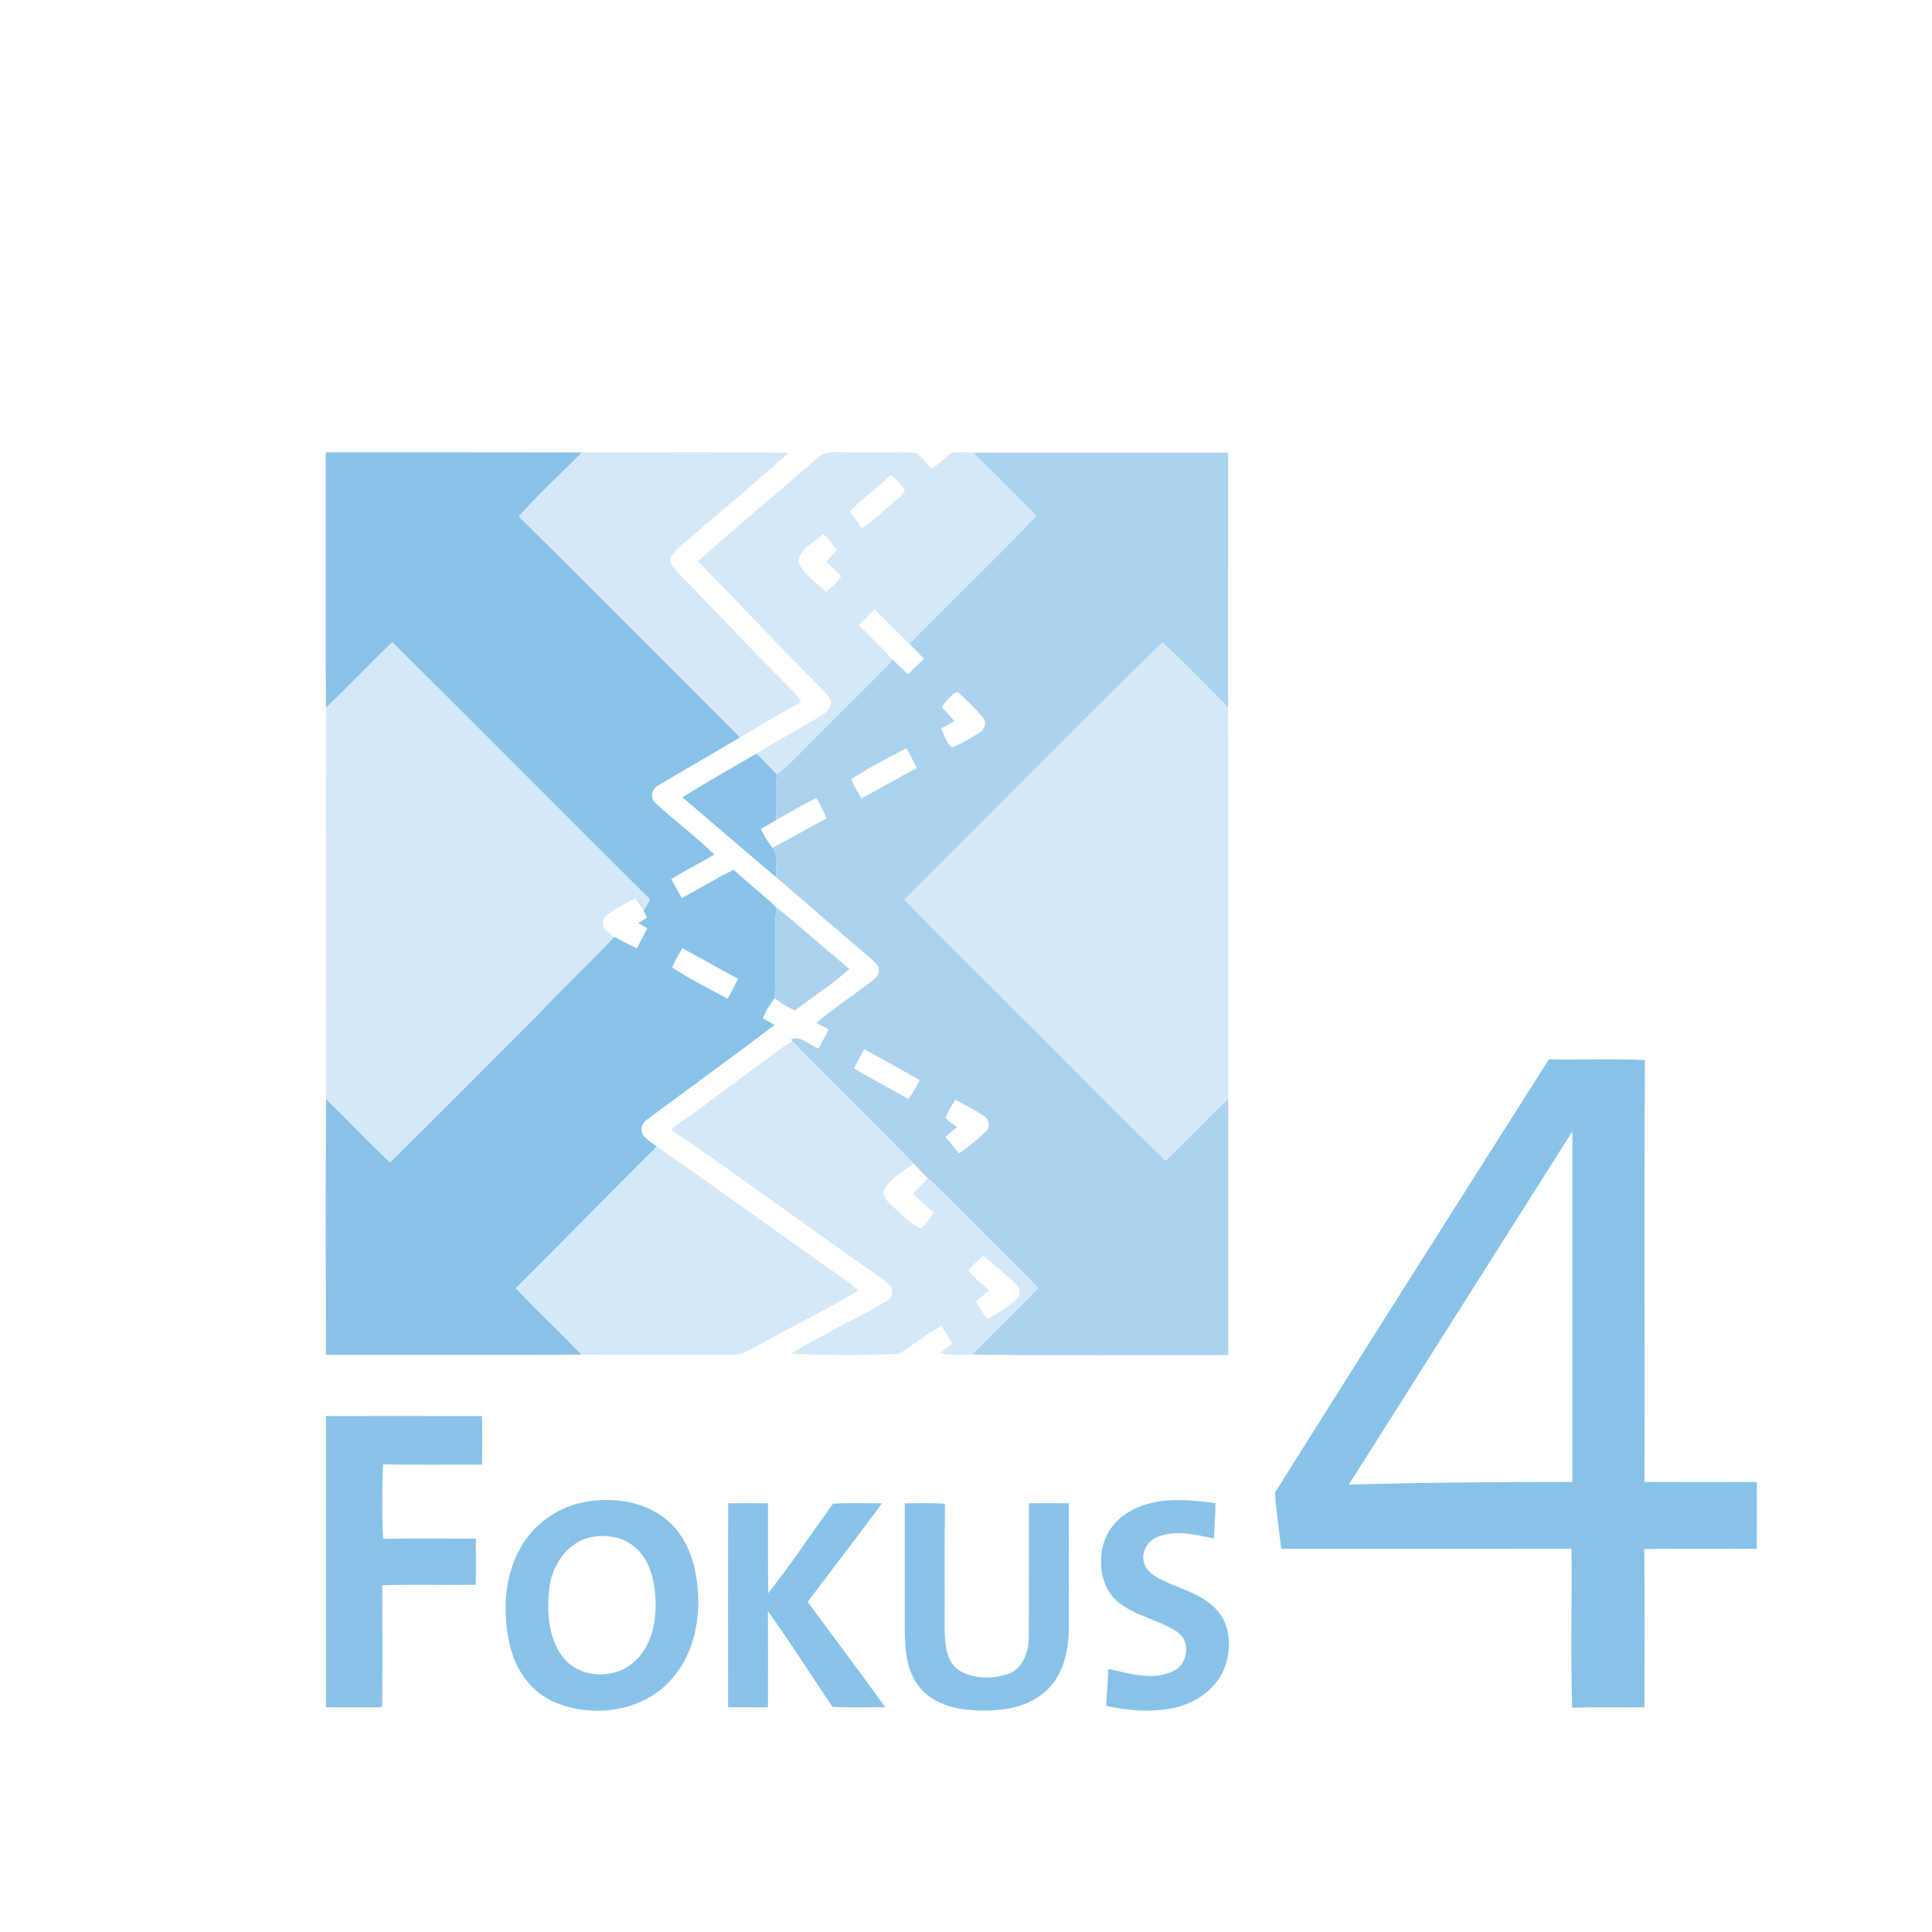 <?xml version="1.0" encoding="UTF-8" ?>
<!DOCTYPE svg PUBLIC "-//W3C//DTD SVG 1.1//EN" "http://www.w3.org/Graphics/SVG/1.1/DTD/svg11.dtd">
<svg width="615pt" height="615pt" viewBox="0 0 615 615" version="1.1" xmlns="http://www.w3.org/2000/svg">
<path fill="#ffffff" d=" M 0.00 0.00 L 615.00 0.00 L 615.00 615.00 L 0.00 615.00 L 0.00 0.00 Z" />
<path fill="#88c2e8" d=" M 103.69 144.00 C 130.87 144.02 158.05 143.96 185.23 144.03 C 178.58 150.85 171.46 157.24 165.18 164.41 C 188.79 187.70 212.14 211.24 235.57 234.70 C 227.06 239.82 218.41 244.72 209.87 249.81 C 207.72 250.74 206.64 253.80 208.54 255.52 C 214.67 261.18 221.40 266.19 227.37 272.02 C 222.88 274.75 218.11 277.00 213.69 279.85 C 214.77 281.86 215.87 283.86 216.99 285.86 C 222.59 282.98 227.89 279.54 233.60 276.88 C 237.94 281.01 242.71 284.66 247.08 288.78 C 246.41 298.41 247.15 308.08 246.63 317.72 C 245.04 319.65 243.82 321.85 242.77 324.11 C 244.03 324.84 245.29 325.55 246.55 326.29 C 233.19 336.40 219.61 346.23 206.17 356.24 C 204.44 357.24 203.67 359.48 204.59 361.30 C 205.86 362.78 207.53 363.82 209.09 364.97 C 194.06 379.93 179.26 395.13 164.20 410.06 C 171.07 417.24 178.26 424.10 185.19 431.21 C 158.04 431.37 130.90 431.26 103.75 431.26 C 103.72 404.10 103.64 376.95 103.79 349.79 C 110.61 356.49 117.25 363.38 124.14 370.02 C 139.92 354.49 155.47 338.72 171.16 323.10 C 179.02 314.54 187.67 306.75 195.51 298.17 C 197.87 299.45 200.29 300.62 202.70 301.83 C 203.85 299.75 204.96 297.64 205.98 295.49 C 205.00 294.94 204.03 294.40 203.06 293.86 C 204.00 293.26 204.95 292.66 205.90 292.07 C 205.64 291.55 205.12 290.49 204.86 289.97 C 205.52 288.74 206.23 287.55 206.93 286.35 C 179.51 259.12 152.34 231.63 124.88 204.45 C 117.71 211.28 110.91 218.50 103.76 225.36 C 103.59 198.24 103.71 171.12 103.69 144.00 Z" />
<path fill="#d5e8f7" d=" M 185.23 144.03 C 207.18 144.04 229.13 143.86 251.08 144.10 C 241.47 152.85 231.36 161.05 221.59 169.63 C 218.98 172.05 215.73 173.92 213.83 177.00 C 212.58 178.92 214.61 180.80 215.72 182.24 C 227.83 194.49 239.50 207.17 251.72 219.32 C 253.01 220.52 254.12 221.91 254.98 223.46 C 248.40 227.03 242.05 230.97 235.57 234.70 C 212.14 211.24 188.79 187.70 165.18 164.41 C 171.46 157.24 178.58 150.85 185.23 144.03 Z" />
<path fill="#d5e8f7" d=" M 259.99 145.97 C 262.29 143.40 265.88 144.00 268.96 143.96 C 276.62 144.16 284.28 143.78 291.93 144.13 C 293.45 145.75 294.92 147.41 296.37 149.11 C 298.91 147.92 300.68 145.67 303.00 144.16 C 305.23 143.78 307.51 144.01 309.76 144.07 C 316.49 150.75 323.25 157.41 329.88 164.20 C 316.78 178.14 302.78 191.24 289.49 205.01 C 285.70 201.45 282.23 197.55 278.31 194.13 C 276.66 195.73 275.05 197.36 273.48 199.02 C 277.02 202.71 280.75 206.21 284.24 209.95 C 276.48 218.29 268.14 226.07 260.18 234.21 C 255.93 238.36 252.01 242.90 247.26 246.52 C 245.18 244.25 243.03 242.06 240.87 239.88 C 247.65 235.58 254.78 231.86 261.63 227.66 C 263.18 226.76 264.71 225.25 264.56 223.31 C 263.86 221.27 262.08 219.88 260.66 218.35 C 247.58 205.33 235.10 191.74 222.09 178.66 C 234.62 167.65 247.40 156.92 259.99 145.97 Z" />
<path fill="#abd3ef" d=" M 309.76 144.07 C 336.82 144.09 363.88 144.08 390.94 144.08 C 390.89 171.12 390.94 198.16 390.92 225.20 C 383.96 218.30 377.24 211.15 370.01 204.53 C 342.39 231.51 315.36 259.10 287.95 286.31 C 299.57 298.57 311.81 310.27 323.68 322.31 C 339.54 337.95 355.03 353.97 371.03 369.46 C 377.82 363.02 384.23 356.20 390.97 349.71 C 391.05 376.91 390.98 404.12 391.00 431.33 C 363.86 431.31 336.70 431.57 309.56 431.20 C 316.38 423.99 323.67 417.24 330.48 410.02 C 323.81 402.87 316.66 396.21 309.85 389.20 C 305.01 384.44 300.38 379.45 295.26 374.97 C 293.69 373.54 292.24 371.99 290.83 370.42 C 278.25 357.19 264.98 344.63 252.27 331.53 L 251.73 330.93 C 254.93 329.33 257.60 332.88 260.54 333.77 C 261.69 331.76 262.77 329.72 263.76 327.63 C 262.44 326.97 261.13 326.30 259.81 325.64 C 265.65 320.74 272.05 316.58 278.05 311.90 C 279.48 311.00 280.29 309.04 279.43 307.49 C 278.39 305.94 276.85 304.83 275.47 303.62 C 265.88 295.62 256.57 287.28 247.03 279.22 C 247.07 276.54 247.13 273.87 246.86 271.21 C 246.61 270.86 246.10 270.17 245.85 269.82 C 251.67 266.90 257.22 263.49 263.03 260.56 C 262.17 258.30 261.07 256.14 259.80 254.09 C 255.50 256.27 251.30 258.66 247.11 261.06 C 246.97 256.21 246.88 251.35 247.26 246.52 C 252.01 242.90 255.93 238.36 260.18 234.21 C 268.14 226.07 276.48 218.29 284.24 209.95 C 285.78 211.56 287.41 213.09 289.03 214.63 C 290.71 212.99 292.38 211.35 294.05 209.71 C 292.55 208.12 291.05 206.53 289.49 205.01 C 302.78 191.24 316.78 178.14 329.88 164.20 C 323.25 157.41 316.49 150.75 309.76 144.07 Z" />
<path fill="#ffffff" d=" M 283.51 151.19 C 285.21 152.56 286.95 154.01 287.98 155.99 C 287.57 157.90 285.45 158.87 284.16 160.21 C 280.77 162.68 278.08 166.06 274.36 168.07 C 273.06 166.35 271.77 164.62 270.50 162.88 C 274.49 158.61 279.38 155.32 283.51 151.19 Z" />
<path fill="#ffffff" d=" M 254.16 178.93 C 254.44 174.62 259.33 172.71 262.05 169.92 C 263.64 171.50 265.05 173.24 266.34 175.07 C 265.21 176.29 264.09 177.52 263.01 178.79 C 264.57 180.36 266.18 181.89 267.80 183.40 C 266.46 185.35 264.74 186.98 262.92 188.48 C 259.98 185.37 255.80 182.97 254.16 178.93 Z" />
<path fill="#ffffff" d=" M 278.31 194.13 C 282.23 197.55 285.70 201.45 289.49 205.01 C 291.05 206.53 292.55 208.12 294.05 209.71 C 292.38 211.35 290.71 212.99 289.03 214.63 C 287.41 213.09 285.78 211.56 284.24 209.95 C 280.75 206.21 277.02 202.71 273.48 199.02 C 275.05 197.36 276.66 195.73 278.31 194.13 Z" />
<path fill="#d5e8f7" d=" M 103.76 225.36 C 110.91 218.50 117.71 211.28 124.88 204.45 C 152.34 231.63 179.51 259.12 206.93 286.35 C 206.23 287.55 205.52 288.74 204.86 289.97 C 204.04 288.61 203.13 287.32 202.24 286.01 C 198.86 287.91 195.10 289.40 192.34 292.22 C 190.83 294.87 193.47 296.97 195.51 298.17 C 187.67 306.75 179.02 314.54 171.16 323.10 C 155.47 338.72 139.92 354.49 124.14 370.02 C 117.25 363.38 110.61 356.49 103.79 349.79 C 103.71 308.32 103.78 266.84 103.76 225.36 Z" />
<path fill="#d5e8f7" d=" M 287.95 286.31 C 315.36 259.10 342.39 231.51 370.01 204.53 C 377.24 211.15 383.96 218.30 390.92 225.20 C 391.09 266.70 390.99 308.20 390.97 349.71 C 384.23 356.20 377.82 363.02 371.03 369.46 C 355.03 353.97 339.54 337.95 323.68 322.31 C 311.81 310.27 299.57 298.57 287.95 286.31 Z" />
<path fill="#ffffff" d=" M 299.75 225.02 C 301.37 223.45 302.62 220.84 304.81 220.24 C 307.65 222.75 310.37 225.46 312.87 228.33 C 314.37 229.98 313.29 232.65 311.41 233.49 C 308.68 235.05 306.03 236.86 303.04 237.88 C 301.18 236.51 300.62 233.91 299.52 231.95 C 300.95 231.16 302.39 230.37 303.83 229.58 C 302.50 228.03 301.12 226.53 299.75 225.02 Z" />
<path fill="#ffffff" d=" M 271.05 247.99 C 276.58 244.31 282.65 241.30 288.54 238.17 C 289.69 240.25 290.78 242.36 291.80 244.51 C 285.88 247.62 280.15 251.08 274.19 254.11 C 273.06 252.12 271.72 250.20 271.05 247.99 Z" />
<path fill="#88c2e8" d=" M 217.24 253.79 C 225.00 248.96 232.94 244.42 240.87 239.88 C 243.03 242.06 245.18 244.25 247.26 246.52 C 246.88 251.35 246.97 256.21 247.11 261.06 C 245.46 261.99 243.83 262.96 242.20 263.91 C 243.29 265.95 244.44 267.97 245.85 269.82 C 246.10 270.17 246.61 270.86 246.86 271.21 C 247.13 273.87 247.07 276.54 247.03 279.22 C 237.05 270.81 227.17 262.26 217.24 253.79 Z" />
<path fill="#ffffff" d=" M 247.11 261.06 C 251.30 258.66 255.50 256.27 259.80 254.09 C 261.07 256.14 262.17 258.30 263.03 260.56 C 257.22 263.49 251.67 266.90 245.85 269.82 C 244.44 267.97 243.29 265.95 242.20 263.91 C 243.83 262.96 245.46 261.99 247.11 261.06 Z" />
<path fill="#ffffff" d=" M 192.34 292.22 C 195.10 289.40 198.86 287.91 202.24 286.01 C 203.13 287.32 204.04 288.61 204.86 289.97 C 205.12 290.49 205.64 291.55 205.90 292.07 C 204.95 292.66 204.00 293.26 203.06 293.86 C 204.03 294.40 205.00 294.94 205.98 295.49 C 204.96 297.64 203.85 299.75 202.70 301.83 C 200.29 300.62 197.87 299.45 195.51 298.17 C 193.47 296.97 190.83 294.87 192.34 292.22 Z" />
<path fill="#abd3ef" d=" M 247.08 288.78 C 255.02 295.11 262.50 301.99 270.37 308.42 C 265.06 313.36 258.81 317.18 253.09 321.64 C 250.80 320.58 248.46 319.51 246.63 317.72 C 247.15 308.08 246.41 298.41 247.08 288.78 Z" />
<path fill="#ffffff" d=" M 217.21 301.85 C 223.16 304.99 228.97 308.41 234.92 311.56 C 233.92 313.73 232.81 315.85 231.61 317.92 C 225.71 314.70 219.63 311.68 214.01 308.02 C 214.73 305.81 216.06 303.86 217.21 301.85 Z" />
<path fill="#d5e8f7" d=" M 243.04 337.91 C 246.06 335.71 248.92 333.24 252.27 331.53 C 264.98 344.63 278.25 357.19 290.83 370.42 C 287.72 372.74 284.14 374.71 281.88 377.96 C 280.21 380.19 282.48 382.43 284.06 383.90 C 286.94 386.34 289.52 389.30 292.96 390.98 C 294.79 389.76 295.90 387.78 297.17 386.04 C 294.95 384.04 292.75 382.03 290.56 380.01 C 292.13 378.33 293.69 376.64 295.26 374.97 C 300.38 379.45 305.01 384.44 309.85 389.20 C 316.66 396.21 323.81 402.87 330.48 410.02 C 323.67 417.24 316.38 423.99 309.56 431.20 C 306.07 431.34 302.56 431.32 299.09 430.89 C 300.40 429.84 301.73 428.81 303.07 427.79 C 302.03 425.81 300.90 423.89 299.68 422.03 C 294.84 424.62 290.73 428.34 285.98 431.04 C 274.61 431.35 263.16 431.49 251.80 430.91 C 261.64 424.86 272.21 420.01 282.21 414.21 C 283.81 413.30 284.58 410.96 283.52 409.40 C 282.26 408.00 280.67 406.97 279.15 405.88 C 257.23 390.62 235.77 374.70 213.69 359.66 C 215.74 357.28 218.67 356.00 221.13 354.12 C 228.39 348.66 235.71 343.28 243.04 337.91 Z" />
<path fill="#ffffff" d=" M 275.10 333.99 C 280.98 337.27 286.92 340.44 292.74 343.84 C 291.69 345.93 290.51 347.95 289.18 349.87 C 283.47 346.45 277.49 343.52 271.81 340.07 C 272.89 338.03 273.99 336.00 275.10 333.99 Z" />
<path fill="#88c2e8" d=" M 493.06 337.23 C 503.24 337.40 513.43 336.95 523.60 337.46 C 523.34 382.21 523.58 426.97 523.48 471.73 C 535.39 471.80 547.30 471.72 559.22 471.78 C 559.26 478.85 559.26 485.93 559.21 493.00 C 547.29 493.08 535.36 492.83 523.44 493.13 C 523.54 509.91 523.49 526.70 523.47 543.48 C 515.80 543.55 508.13 543.36 500.46 543.60 C 499.93 526.76 500.42 509.88 500.23 493.02 C 469.43 492.96 438.64 493.02 407.84 492.99 C 407.23 487.02 406.15 481.08 405.88 475.09 C 434.76 429.04 463.91 383.13 493.06 337.23 Z" />
<path fill="#ffffff" d=" M 304.12 350.07 C 307.27 351.89 310.66 353.36 313.60 355.54 C 314.91 356.52 315.14 358.78 314.01 359.98 C 311.36 362.66 308.31 364.91 305.30 367.16 C 303.86 365.40 302.41 363.67 300.95 361.94 C 302.19 360.86 303.41 359.77 304.69 358.74 C 303.40 357.86 302.06 357.02 300.99 355.89 C 301.75 353.81 302.98 351.95 304.12 350.07 Z" />
<path fill="#ffffff" d=" M 429.35 472.61 C 453.09 435.13 476.77 397.61 500.52 360.13 C 500.51 397.33 500.50 434.53 500.52 471.73 C 476.79 471.74 453.07 471.90 429.35 472.61 Z" />
<path fill="#d5e8f7" d=" M 209.09 364.97 C 229.11 378.88 248.81 393.25 268.77 407.23 C 270.37 408.29 271.82 409.53 273.22 410.84 C 263.25 416.80 252.74 421.85 242.62 427.56 C 239.56 429.08 236.63 431.43 233.03 431.25 C 217.08 431.22 201.14 431.29 185.19 431.21 C 178.26 424.10 171.07 417.24 164.20 410.06 C 179.26 395.13 194.06 379.93 209.09 364.97 Z" />
<path fill="#ffffff" d=" M 281.88 377.96 C 284.14 374.71 287.72 372.74 290.83 370.42 C 292.24 371.99 293.69 373.54 295.26 374.97 C 293.69 376.64 292.13 378.33 290.56 380.01 C 292.75 382.03 294.95 384.04 297.17 386.04 C 295.90 387.78 294.79 389.76 292.96 390.98 C 289.52 389.30 286.94 386.34 284.06 383.90 C 282.48 382.43 280.21 380.19 281.88 377.96 Z" />
<path fill="#ffffff" d=" M 308.20 404.46 C 309.69 402.79 311.27 401.21 312.95 399.73 C 316.10 402.38 319.27 404.99 322.35 407.73 C 323.77 408.98 325.42 411.04 324.09 412.95 C 321.41 415.96 317.72 417.89 314.28 419.92 C 312.91 418.10 311.65 416.20 310.71 414.13 C 312.13 413.05 313.53 411.94 314.93 410.83 C 312.61 408.79 310.27 406.76 308.20 404.46 Z" />
<path fill="#88c2e8" d=" M 103.78 450.77 C 120.34 450.75 136.90 450.75 153.46 450.78 C 153.49 455.93 153.51 461.08 153.45 466.23 C 142.94 466.21 132.43 466.32 121.92 466.17 C 121.61 474.05 121.56 481.97 121.95 489.85 C 131.78 489.65 141.62 489.81 151.46 489.77 C 151.49 494.66 151.49 499.56 151.47 504.46 C 141.54 504.60 131.60 504.29 121.67 504.61 C 121.73 517.42 121.82 530.23 121.64 543.04 L 121.25 543.43 C 115.43 543.59 109.60 543.44 103.78 543.46 C 103.75 512.56 103.75 481.67 103.78 450.77 Z" />
<path fill="#88c2e8" d=" M 184.34 478.50 C 193.32 476.41 203.50 477.36 211.11 482.89 C 217.46 487.54 220.79 495.27 221.78 502.90 C 223.35 513.94 221.36 526.19 213.65 534.67 C 204.53 544.99 188.48 547.07 176.20 541.69 C 168.95 538.50 164.08 531.43 162.34 523.85 C 159.93 513.52 160.35 502.02 165.72 492.65 C 169.63 485.63 176.57 480.44 184.34 478.50 Z" />
<path fill="#88c2e8" d=" M 364.03 479.13 C 371.42 476.66 379.33 477.49 386.91 478.49 C 386.92 482.24 386.56 485.99 386.42 489.75 C 380.54 488.50 374.11 486.86 368.32 489.30 C 364.85 490.63 362.85 494.99 364.53 498.41 C 366.01 501.34 369.21 502.67 372.04 503.96 C 377.43 506.28 383.42 508.06 387.44 512.61 C 392.04 517.72 392.05 525.52 389.53 531.61 C 386.74 537.95 380.45 542.15 373.83 543.63 C 366.68 545.16 359.21 544.62 352.13 542.99 C 352.37 539.09 352.64 535.18 352.83 531.28 C 359.62 532.73 367.22 535.20 373.81 531.77 C 378.33 529.48 379.03 522.15 374.61 519.40 C 368.60 515.37 360.91 514.43 355.42 509.51 C 350.30 504.83 349.44 496.97 351.52 490.63 C 353.41 484.97 358.48 480.91 364.03 479.13 Z" />
<path fill="#88c2e8" d=" M 231.79 478.54 C 236.01 478.50 240.24 478.50 244.47 478.54 C 244.51 488.08 244.43 497.62 244.52 507.16 C 251.80 497.96 258.31 488.16 265.18 478.64 C 270.35 478.40 275.53 478.53 280.71 478.55 C 273.03 489.15 264.91 499.42 257.11 509.93 C 265.30 521.12 273.72 532.15 281.76 543.44 C 276.19 543.46 270.61 543.59 265.04 543.37 C 258.12 533.26 251.65 522.82 244.45 512.90 C 244.49 523.09 244.50 533.29 244.46 543.48 C 240.23 543.49 236.00 543.49 231.78 543.46 C 231.75 521.82 231.74 500.18 231.79 478.54 Z" />
<path fill="#88c2e8" d=" M 288.01 478.54 C 292.27 478.53 296.53 478.41 300.79 478.65 C 300.64 492.10 300.77 505.56 300.71 519.01 C 300.77 523.51 301.19 528.98 305.31 531.74 C 309.95 534.54 315.91 534.51 320.96 532.86 C 325.70 531.15 327.48 525.69 327.50 521.06 C 327.56 506.89 327.49 492.71 327.53 478.53 C 331.76 478.50 335.98 478.50 340.22 478.54 C 340.25 492.02 340.25 505.50 340.22 518.98 C 340.08 526.11 338.20 533.87 332.53 538.65 C 326.14 544.13 317.21 544.95 309.14 544.36 C 302.67 543.90 295.64 541.61 291.87 535.98 C 288.47 531.04 288.12 524.81 288.00 519.02 C 288.01 505.52 288.00 492.03 288.01 478.54 Z" />
<path fill="#ffffff" d=" M 187.39 489.49 C 192.71 488.16 198.88 489.18 202.85 493.16 C 207.30 497.48 208.47 504.00 208.71 509.95 C 208.86 516.77 207.23 524.25 201.93 528.95 C 195.55 534.86 184.08 534.31 178.87 527.12 C 174.58 521.10 174.04 513.18 174.79 506.05 C 175.53 498.82 180.05 491.42 187.39 489.49 Z" />
</svg>
